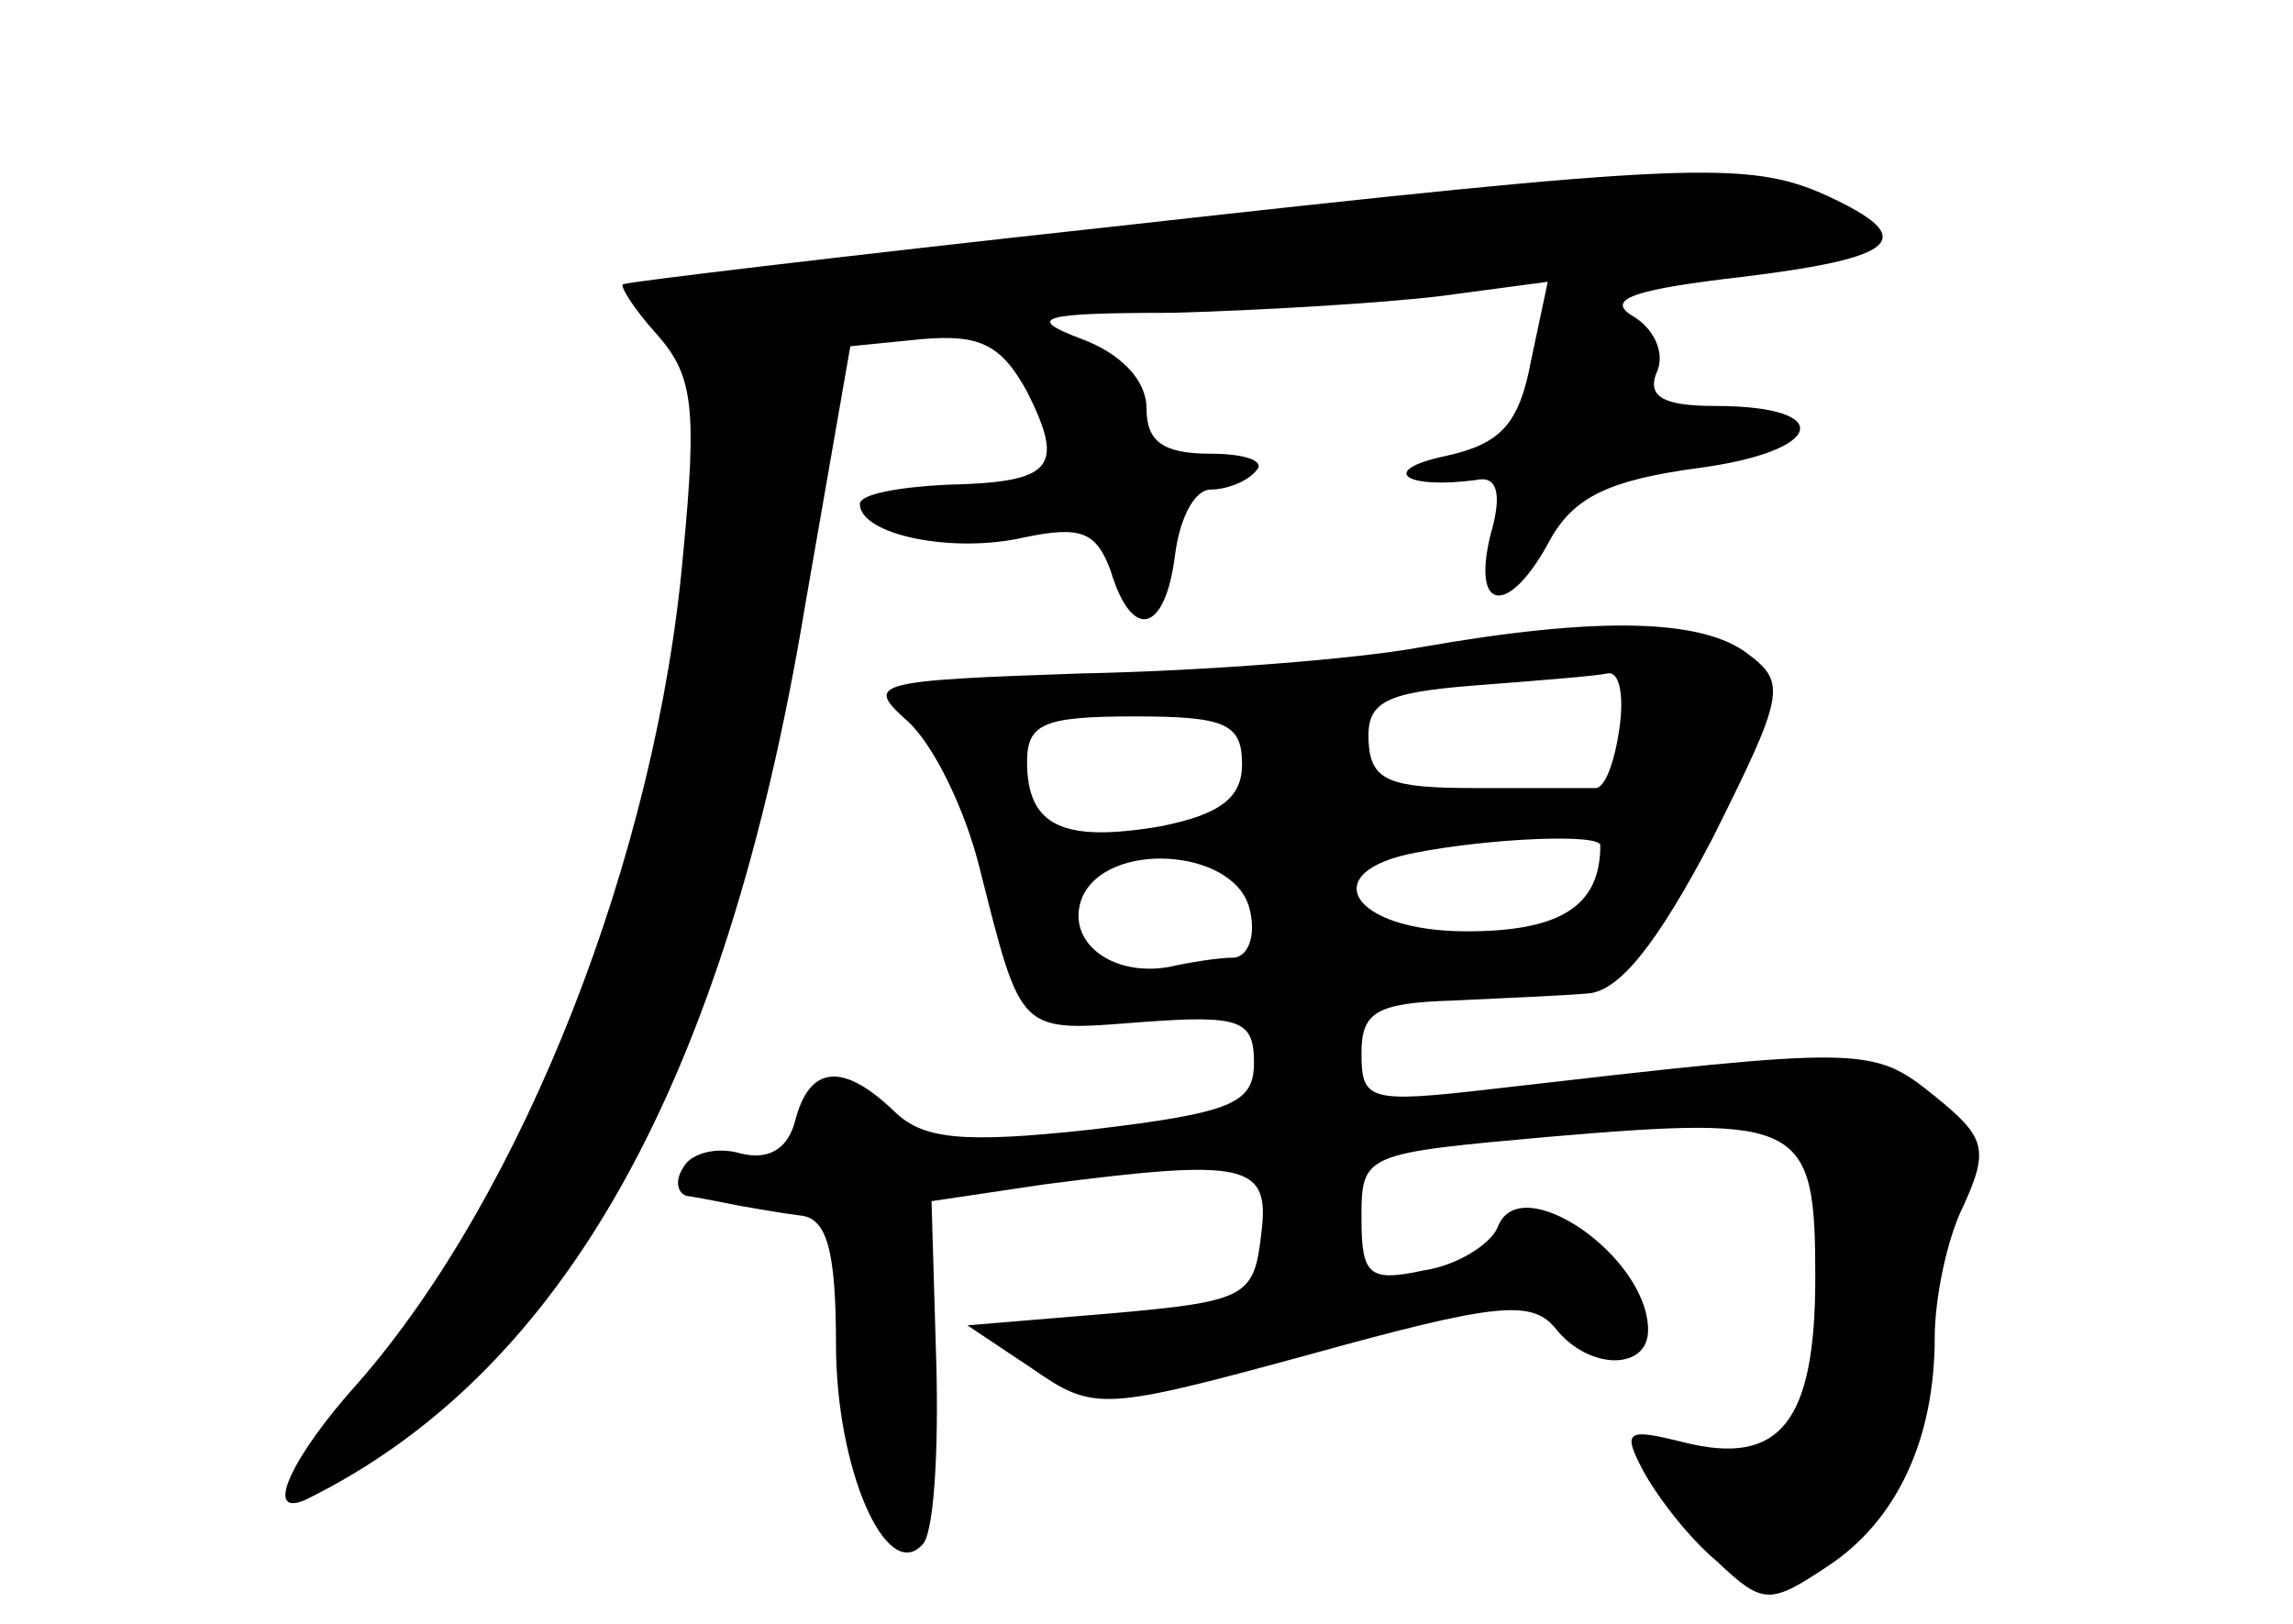 <?xml version="1.0" standalone="no"?>
<!DOCTYPE svg PUBLIC "-//W3C//DTD SVG 20010904//EN"
 "http://www.w3.org/TR/2001/REC-SVG-20010904/DTD/svg10.dtd">
<svg version="1.0" xmlns="http://www.w3.org/2000/svg"
 width="96pt" height="68pt" viewBox="0 0 96 68"
 preserveAspectRatio="xMidYMid meet">
<g transform="translate(0,68) scale(0.1,-0.1)"
fill="#000000" stroke="none">
<path d="M465 585 c-110 -12 -202 -23 -204 -24 -2 0 4 -10 14 -21 15 -17 17
-30 11 -92 -11 -126 -67 -268 -136 -347 -28 -31 -40 -57 -22 -49 108 53 176
175 209 374 l19 109 30 3 c24 2 33 -2 44 -22 16 -32 11 -38 -34 -39 -20 -1
-36 -4 -36 -8 0 -13 39 -21 69 -14 24 5 30 2 36 -14 9 -30 23 -26 27 7 2 15 8
27 15 27 6 0 15 3 19 8 4 4 -5 7 -19 7 -20 0 -27 5 -27 19 0 12 -11 23 -27 29
-24 9 -18 11 38 11 36 1 87 4 112 7 l45 6 -7 -33 c-5 -27 -13 -35 -36 -40 -28
-6 -17 -14 13 -10 9 2 11 -6 6 -23 -8 -33 8 -34 25 -2 10 18 25 25 62 30 53 7
58 26 7 26 -22 0 -29 4 -24 15 3 8 -2 18 -11 23 -11 7 3 11 46 16 66 8 75 16
36 34 -33 15 -58 14 -300 -13z"/>
<path d="M595 409 c-27 -5 -91 -10 -142 -11 -88 -3 -91 -4 -73 -20 11 -10 24
-37 30 -61 18 -71 16 -69 68 -65 41 3 47 1 47 -17 0 -17 -9 -21 -68 -28 -55
-6 -71 -4 -83 8 -21 20 -35 19 -41 -4 -3 -12 -11 -17 -23 -14 -10 3 -21 0 -24
-6 -4 -6 -2 -12 3 -12 6 -1 16 -3 21 -4 6 -1 17 -3 25 -4 11 -1 15 -14 15 -54
0 -52 21 -100 36 -84 5 4 7 39 6 76 l-2 68 47 7 c85 11 95 9 91 -21 -3 -26 -6
-28 -63 -33 l-60 -5 27 -18 c26 -18 29 -18 117 6 76 21 92 23 102 11 14 -18
39 -18 39 -1 0 31 -54 68 -63 43 -3 -7 -17 -16 -31 -18 -23 -5 -26 -2 -26 22
0 27 1 27 79 34 106 9 111 6 111 -59 0 -61 -15 -79 -55 -69 -24 6 -26 5 -17
-12 6 -11 19 -28 31 -38 19 -18 22 -18 46 -2 29 19 45 53 45 96 0 16 5 41 12
55 11 24 9 29 -12 46 -26 21 -29 21 -185 3 -52 -6 -55 -5 -55 15 0 17 6 21 38
22 20 1 46 2 57 3 13 1 29 21 52 65 30 60 31 65 15 77 -19 15 -63 16 -137 3z
m83 -34 c-2 -14 -6 -25 -10 -25 -5 0 -27 0 -51 0 -35 0 -43 3 -44 19 -1 17 6
21 45 24 26 2 51 4 55 5 5 1 7 -9 5 -23z m-158 -15 c0 -14 -9 -21 -34 -26 -41
-7 -56 0 -56 27 0 16 7 19 45 19 38 0 45 -3 45 -20z m150 -34 c0 -25 -16 -36
-56 -36 -48 0 -64 25 -21 33 31 6 77 8 77 3z m-147 -26 c3 -11 0 -20 -6 -21
-7 0 -19 -2 -28 -4 -24 -4 -43 11 -36 29 10 24 63 21 70 -4z"/>
</g>
</svg>
